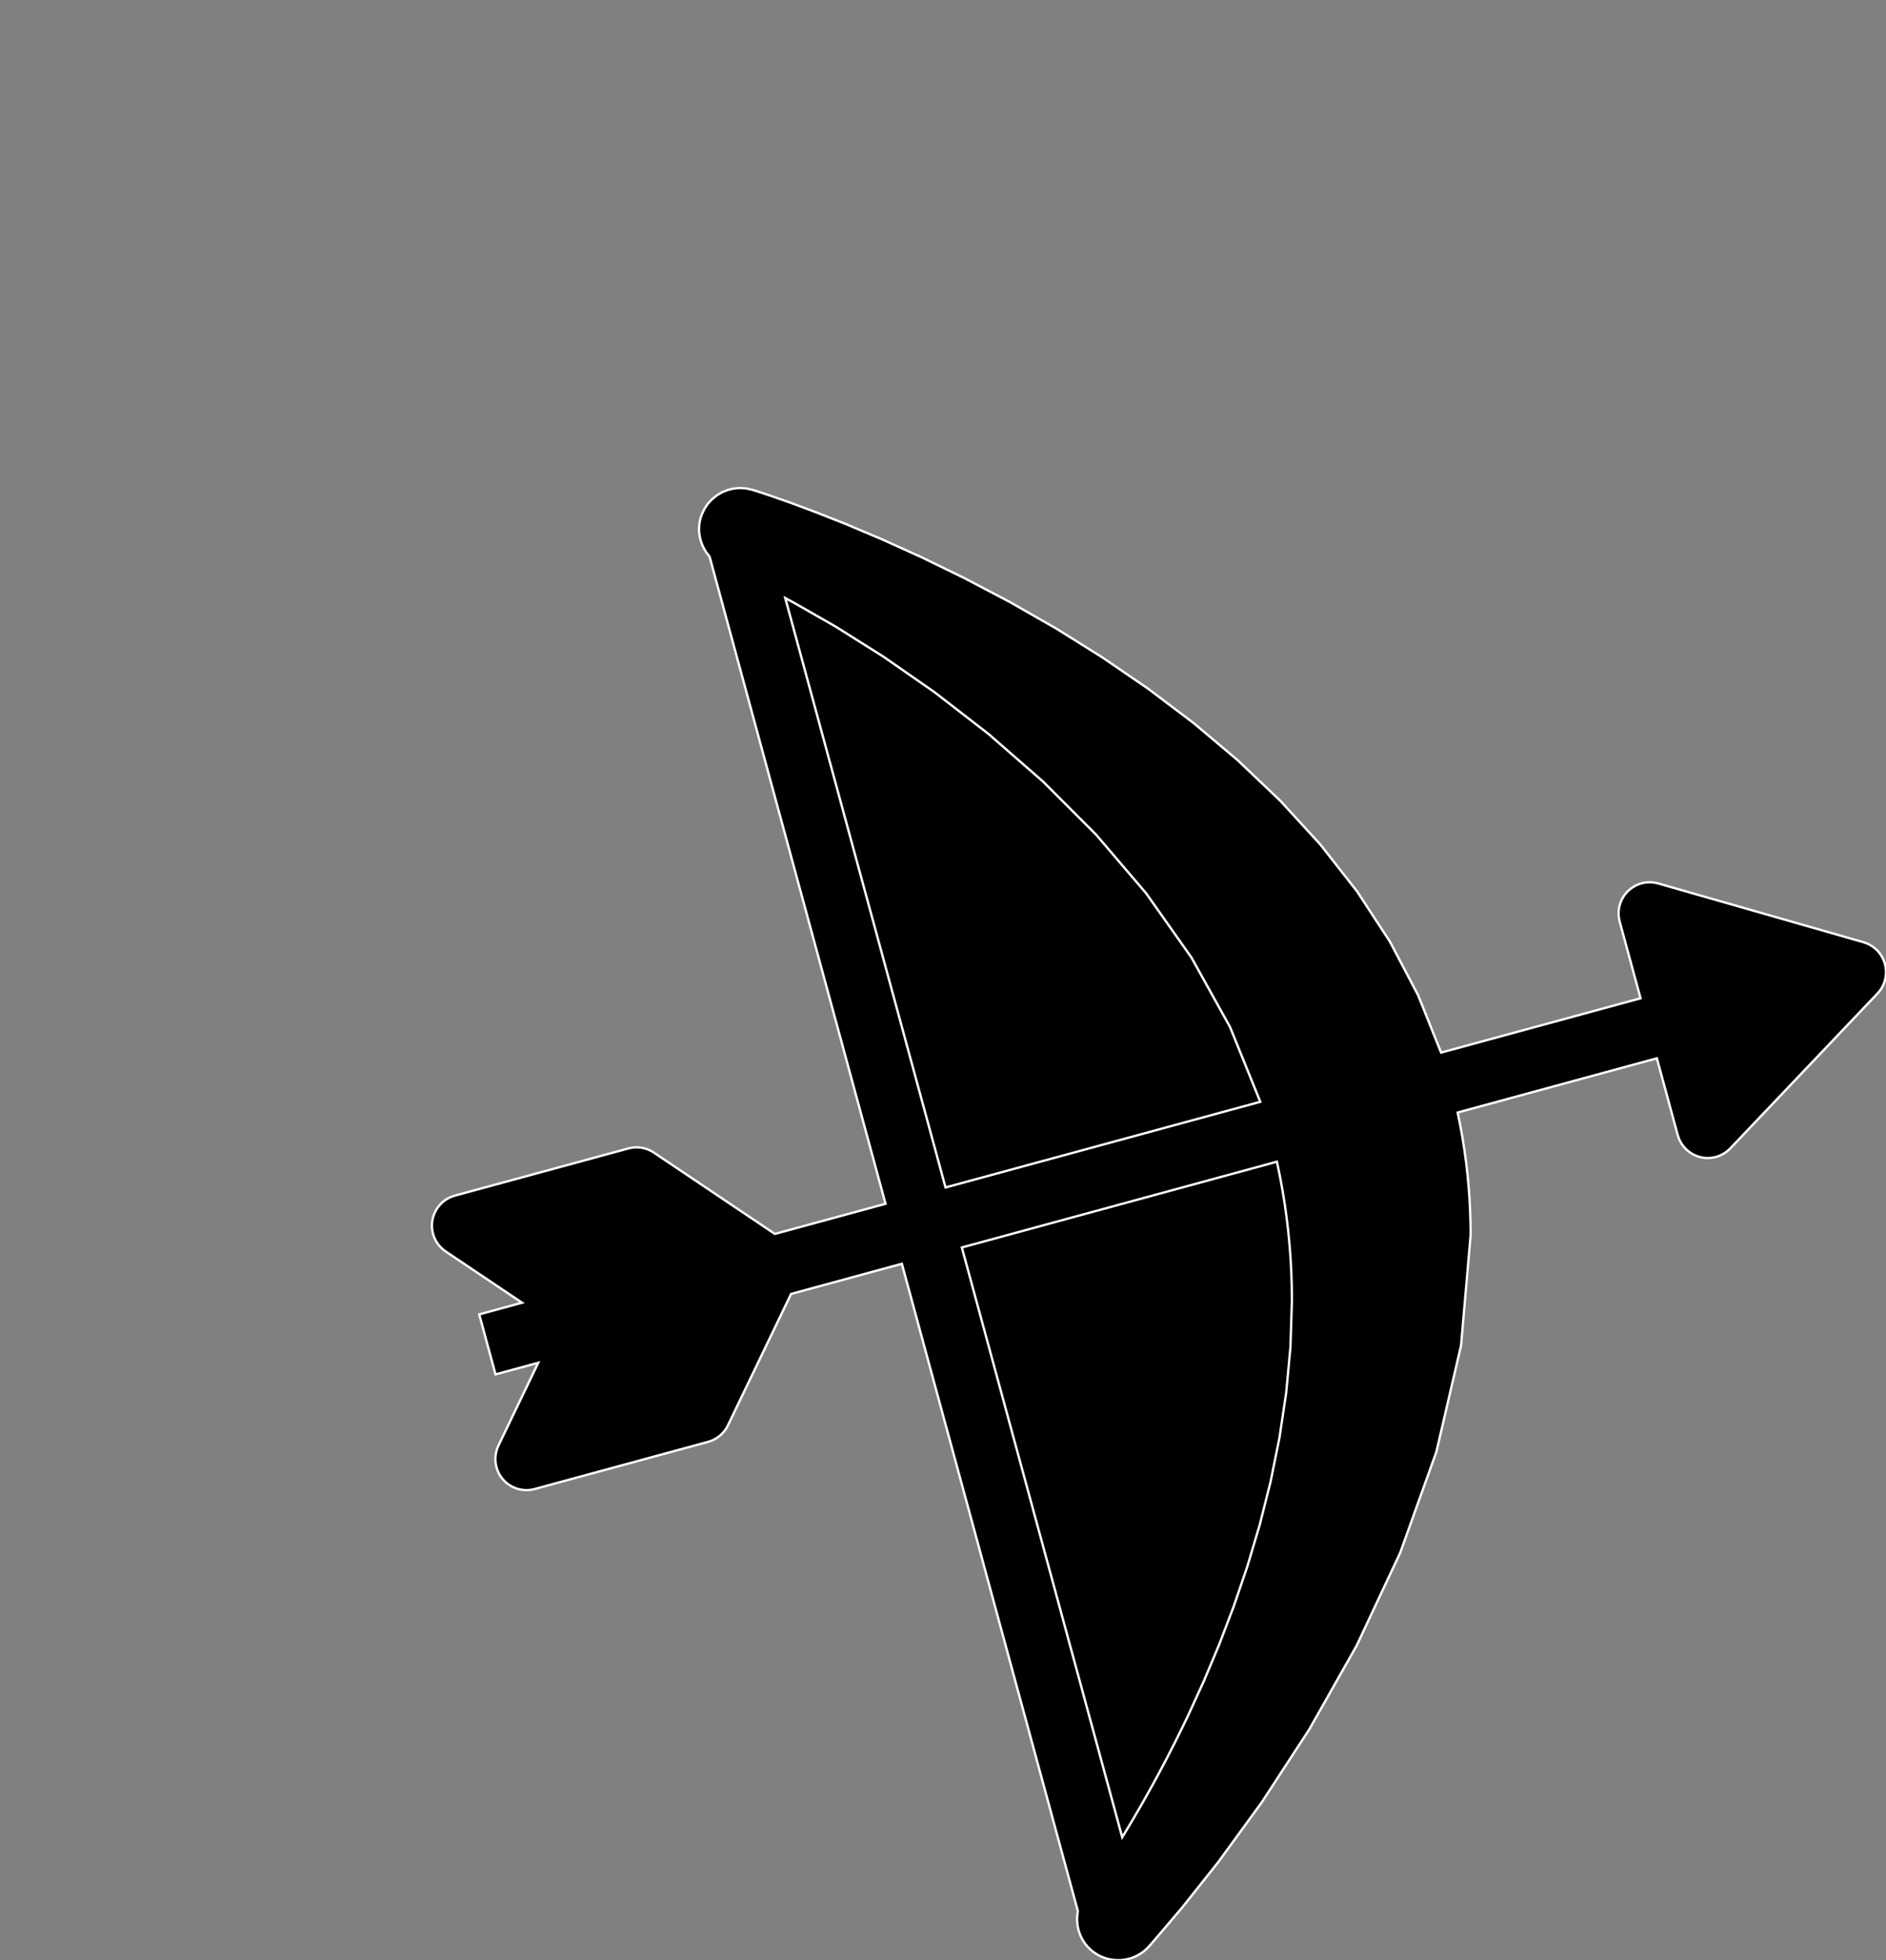 <?xml version="1.0" encoding="utf-8" ?>
<svg baseProfile="full" height="84.529" version="1.1" width="81.364" xmlns="http://www.w3.org/2000/svg" xmlns:ev="http://www.w3.org/2001/xml-events" xmlns:xlink="http://www.w3.org/1999/xlink"><rect width="100%" height="100%" fill="#808080" stroke="none"/><defs><clipPath /></defs><polygon points="81.318,41.57 81.318,41.57 81.347,41.706 81.347,41.706 81.363,41.844 81.363,41.844 81.364,41.981 81.364,41.981 81.351,42.117 81.351,42.117 81.325,42.25 81.325,42.25 81.285,42.38 81.285,42.38 81.232,42.506 81.232,42.506 81.166,42.626 81.166,42.626 81.087,42.739 81.087,42.739 80.995,42.845 80.995,42.845 74.645,49.523 74.645,49.523 74.565,49.6 74.565,49.6 74.48,49.669 74.48,49.669 74.39,49.731 74.39,49.731 74.296,49.785 74.296,49.785 74.199,49.831 74.199,49.831 74.098,49.869 74.098,49.869 73.994,49.899 73.994,49.899 73.888,49.92 73.888,49.92 73.781,49.933 73.781,49.933 73.672,49.938 73.672,49.938 73.64,49.937 73.64,49.937 73.607,49.936 73.607,49.936 73.574,49.934 73.574,49.934 73.541,49.931 73.541,49.931 73.508,49.928 73.508,49.928 73.476,49.923 73.476,49.923 73.443,49.918 73.443,49.918 73.41,49.912 73.41,49.912 73.378,49.905 73.378,49.905 73.345,49.897 73.345,49.897 73.208,49.855 73.208,49.855 73.077,49.798 73.077,49.798 72.955,49.729 72.955,49.729 72.84,49.647 72.84,49.647 72.735,49.554 72.735,49.554 72.64,49.451 72.64,49.451 72.556,49.338 72.556,49.338 72.484,49.216 72.484,49.216 72.425,49.086 72.425,49.086 72.379,48.949 72.379,48.949 71.479,45.637 71.479,45.637 62.885,47.975 62.885,47.975 62.992,48.504 62.992,48.504 63.088,49.034 63.088,49.034 63.172,49.563 63.172,49.563 63.245,50.092 63.245,50.092 63.306,50.621 63.306,50.621 63.356,51.15 63.356,51.15 63.395,51.678 63.395,51.678 63.422,52.205 63.422,52.205 63.439,52.731 63.439,52.731 63.444,53.257 63.444,53.257 63.031,58.022 63.031,58.022 61.965,62.613 61.965,62.613 60.408,66.954 60.408,66.954 58.525,70.969 58.525,70.969 56.48,74.582 56.48,74.582 54.436,77.717 54.436,77.717 52.557,80.299 52.557,80.299 51.007,82.25 51.007,82.25 49.949,83.496 49.949,83.496 49.547,83.96 49.547,83.96 49.438,84.068 49.438,84.068 49.322,84.164 49.322,84.164 49.2,84.249 49.2,84.249 49.073,84.323 49.073,84.323 48.941,84.386 48.941,84.386 48.805,84.438 48.805,84.438 48.666,84.478 48.666,84.478 48.525,84.506 48.525,84.506 48.382,84.524 48.382,84.524 48.238,84.529 48.238,84.529 48.117,84.525 48.117,84.525 47.996,84.513 47.996,84.513 47.876,84.493 47.876,84.493 47.758,84.464 47.758,84.464 47.641,84.427 47.641,84.427 47.526,84.382 47.526,84.382 47.413,84.328 47.413,84.328 47.304,84.266 47.304,84.266 47.198,84.196 47.198,84.196 47.096,84.117 47.096,84.117 46.951,83.981 46.951,83.981 46.824,83.834 46.824,83.834 46.717,83.676 46.717,83.676 46.629,83.509 46.629,83.509 46.56,83.335 46.56,83.335 46.51,83.155 46.51,83.155 46.479,82.971 46.479,82.971 46.467,82.785 46.467,82.785 46.474,82.598 46.474,82.598 46.5,82.411 46.5,82.411 38.907,54.498 38.907,54.498 34.128,55.798 34.128,55.798 31.404,61.464 31.404,61.464 31.35,61.566 31.35,61.566 31.286,61.663 31.286,61.663 31.216,61.753 31.216,61.753 31.138,61.836 31.138,61.836 31.053,61.913 31.053,61.913 30.962,61.982 30.962,61.982 30.866,62.044 30.866,62.044 30.764,62.097 30.764,62.097 30.658,62.141 30.658,62.141 30.548,62.177 30.548,62.177 23.063,64.212 23.063,64.212 23.028,64.221 23.028,64.221 22.993,64.229 22.993,64.229 22.958,64.236 22.958,64.236 22.923,64.242 22.923,64.242 22.888,64.247 22.888,64.247 22.853,64.251 22.853,64.251 22.818,64.254 22.818,64.254 22.782,64.257 22.782,64.257 22.747,64.258 22.747,64.258 22.712,64.258 22.712,64.258 22.595,64.253 22.595,64.253 22.479,64.238 22.479,64.238 22.366,64.213 22.366,64.213 22.254,64.178 22.254,64.178 22.147,64.134 22.147,64.134 22.043,64.08 22.043,64.08 21.944,64.017 21.944,64.017 21.85,63.946 21.85,63.946 21.762,63.865 21.762,63.865 21.68,63.776 21.68,63.776 21.588,63.65 21.588,63.65 21.511,63.516 21.511,63.516 21.451,63.376 21.451,63.376 21.408,63.231 21.408,63.231 21.381,63.082 21.381,63.082 21.371,62.932 21.371,62.932 21.378,62.78 21.378,62.78 21.402,62.629 21.402,62.629 21.444,62.481 21.444,62.481 21.504,62.336 21.504,62.336 23.221,58.766 23.221,58.766 21.378,59.268 21.378,59.268 20.675,56.68 20.675,56.68 22.521,56.177 22.521,56.177 19.227,53.967 19.227,53.967 19.103,53.873 19.103,53.873 18.992,53.766 18.992,53.766 18.895,53.648 18.895,53.648 18.812,53.521 18.812,53.521 18.744,53.386 18.744,53.386 18.692,53.244 18.692,53.244 18.656,53.097 18.656,53.097 18.637,52.945 18.637,52.945 18.635,52.791 18.635,52.791 18.651,52.636 18.651,52.636 18.685,52.484 18.685,52.484 18.736,52.338 18.736,52.338 18.802,52.201 18.802,52.201 18.883,52.073 18.883,52.073 18.978,51.955 18.978,51.955 19.085,51.848 19.085,51.848 19.204,51.754 19.204,51.754 19.334,51.674 19.334,51.674 19.474,51.608 19.474,51.608 19.622,51.559 19.622,51.559 27.108,49.525 27.108,49.525 27.22,49.499 27.22,49.499 27.334,49.483 27.334,49.483 27.448,49.477 27.448,49.477 27.563,49.481 27.563,49.481 27.676,49.494 27.676,49.494 27.788,49.517 27.788,49.517 27.898,49.55 27.898,49.55 28.005,49.592 28.005,49.592 28.108,49.643 28.108,49.643 28.207,49.703 28.207,49.703 33.428,53.21 33.428,53.21 38.203,51.911 38.203,51.911 30.612,24.003 30.612,24.003 30.494,23.854 30.494,23.854 30.393,23.695 30.393,23.695 30.308,23.527 30.308,23.527 30.242,23.351 30.242,23.351 30.194,23.169 30.194,23.169 30.165,22.983 30.165,22.983 30.157,22.793 30.157,22.793 30.17,22.601 30.17,22.601 30.205,22.409 30.205,22.409 30.263,22.218 30.263,22.218 30.379,21.963 30.379,21.963 30.529,21.735 30.529,21.735 30.71,21.536 30.71,21.536 30.916,21.368 30.916,21.368 31.143,21.232 31.143,21.232 31.389,21.132 31.389,21.132 31.647,21.068 31.647,21.068 31.915,21.044 31.915,21.044 32.187,21.062 32.187,21.062 32.461,21.122 32.461,21.122 32.664,21.187 32.664,21.187 33.201,21.364 33.201,21.364 34.039,21.657 34.039,21.657 35.145,22.068 35.145,22.068 36.487,22.598 36.487,22.598 38.032,23.25 38.032,23.25 39.747,24.026 39.747,24.026 41.6,24.928 41.6,24.928 43.559,25.958 43.559,25.958 45.59,27.119 45.59,27.119 47.553,28.347 47.553,28.347 49.529,29.698 49.529,29.698 51.488,31.177 51.488,31.177 53.399,32.787 53.399,32.787 55.232,34.531 55.232,34.531 56.957,36.414 56.957,36.414 58.544,38.437 58.544,38.437 59.962,40.605 59.962,40.605 61.181,42.922 61.181,42.922 62.17,45.391 62.17,45.391 70.775,43.049 70.775,43.049 69.874,39.737 69.874,39.737 69.844,39.596 69.844,39.596 69.829,39.455 69.829,39.455 69.829,39.314 69.829,39.314 69.844,39.174 69.844,39.174 69.873,39.037 69.873,39.037 69.917,38.903 69.917,38.903 69.974,38.775 69.974,38.775 70.045,38.653 70.045,38.653 70.129,38.538 70.129,38.538 70.226,38.431 70.226,38.431 70.334,38.336 70.334,38.336 70.45,38.254 70.45,38.254 70.573,38.184 70.573,38.184 70.702,38.129 70.702,38.129 70.836,38.087 70.836,38.087 70.973,38.059 70.973,38.059 71.113,38.046 71.113,38.046 71.255,38.048 71.255,38.048 71.396,38.065 71.396,38.065 71.537,38.097 71.537,38.097 80.395,40.632 80.395,40.632 80.527,40.678 80.527,40.678 80.652,40.736 80.652,40.736 80.769,40.806 80.769,40.806 80.879,40.888 80.879,40.888 80.979,40.979 80.979,40.979 81.069,41.081 81.069,41.081 81.149,41.191 81.149,41.191 81.218,41.31 81.218,41.31 81.274,41.437 81.274,41.437" stroke="white" stroke-width="0.1" /><polygon points="33.877,25.79 33.877,25.79 40.791,51.207 40.791,51.207 54.37,47.513 54.37,47.513 53.065,44.288 53.065,44.288 51.399,41.29 51.399,41.29 49.447,38.524 49.447,38.524 47.287,35.993 47.287,35.993 44.996,33.702 44.996,33.702 42.652,31.656 42.652,31.656 40.33,29.859 40.33,29.859 38.108,28.315 38.108,28.315 36.062,27.028 36.062,27.028 34.271,26.003 34.271,26.003 34.23,25.981 34.23,25.981 34.189,25.959 34.189,25.959 34.149,25.937 34.149,25.937 34.11,25.916 34.11,25.916 34.071,25.895 34.071,25.895 34.032,25.874 34.032,25.874 33.993,25.853 33.993,25.853 33.955,25.832 33.955,25.832 33.916,25.811 33.916,25.811" stroke="white" stroke-width="0.1" /><polygon points="51.265,73.959 51.265,73.959 51.938,72.486 51.938,72.486 52.596,70.92 52.596,70.92 53.225,69.27 53.225,69.27 53.813,67.544 53.813,67.544 54.347,65.751 54.347,65.751 54.813,63.9 54.813,63.9 55.197,62 55.197,62 55.488,60.058 55.488,60.058 55.671,58.085 55.671,58.085 55.734,56.088 55.734,56.088 55.728,55.492 55.728,55.492 55.709,54.895 55.709,54.895 55.678,54.297 55.678,54.297 55.633,53.698 55.633,53.698 55.576,53.099 55.576,53.099 55.505,52.498 55.505,52.498 55.421,51.898 55.421,51.898 55.323,51.297 55.323,51.297 55.212,50.697 55.212,50.697 55.087,50.096 55.087,50.096 41.495,53.795 41.495,53.795 48.413,79.227 48.413,79.227 48.662,78.817 48.662,78.817 48.922,78.379 48.922,78.379 49.192,77.915 49.192,77.915 49.471,77.424 49.471,77.424 49.758,76.908 49.758,76.908 50.051,76.366 50.051,76.366 50.35,75.8 50.35,75.8 50.652,75.21 50.652,75.21 50.958,74.595 50.958,74.595" stroke="white" stroke-width="0.1" /></svg>